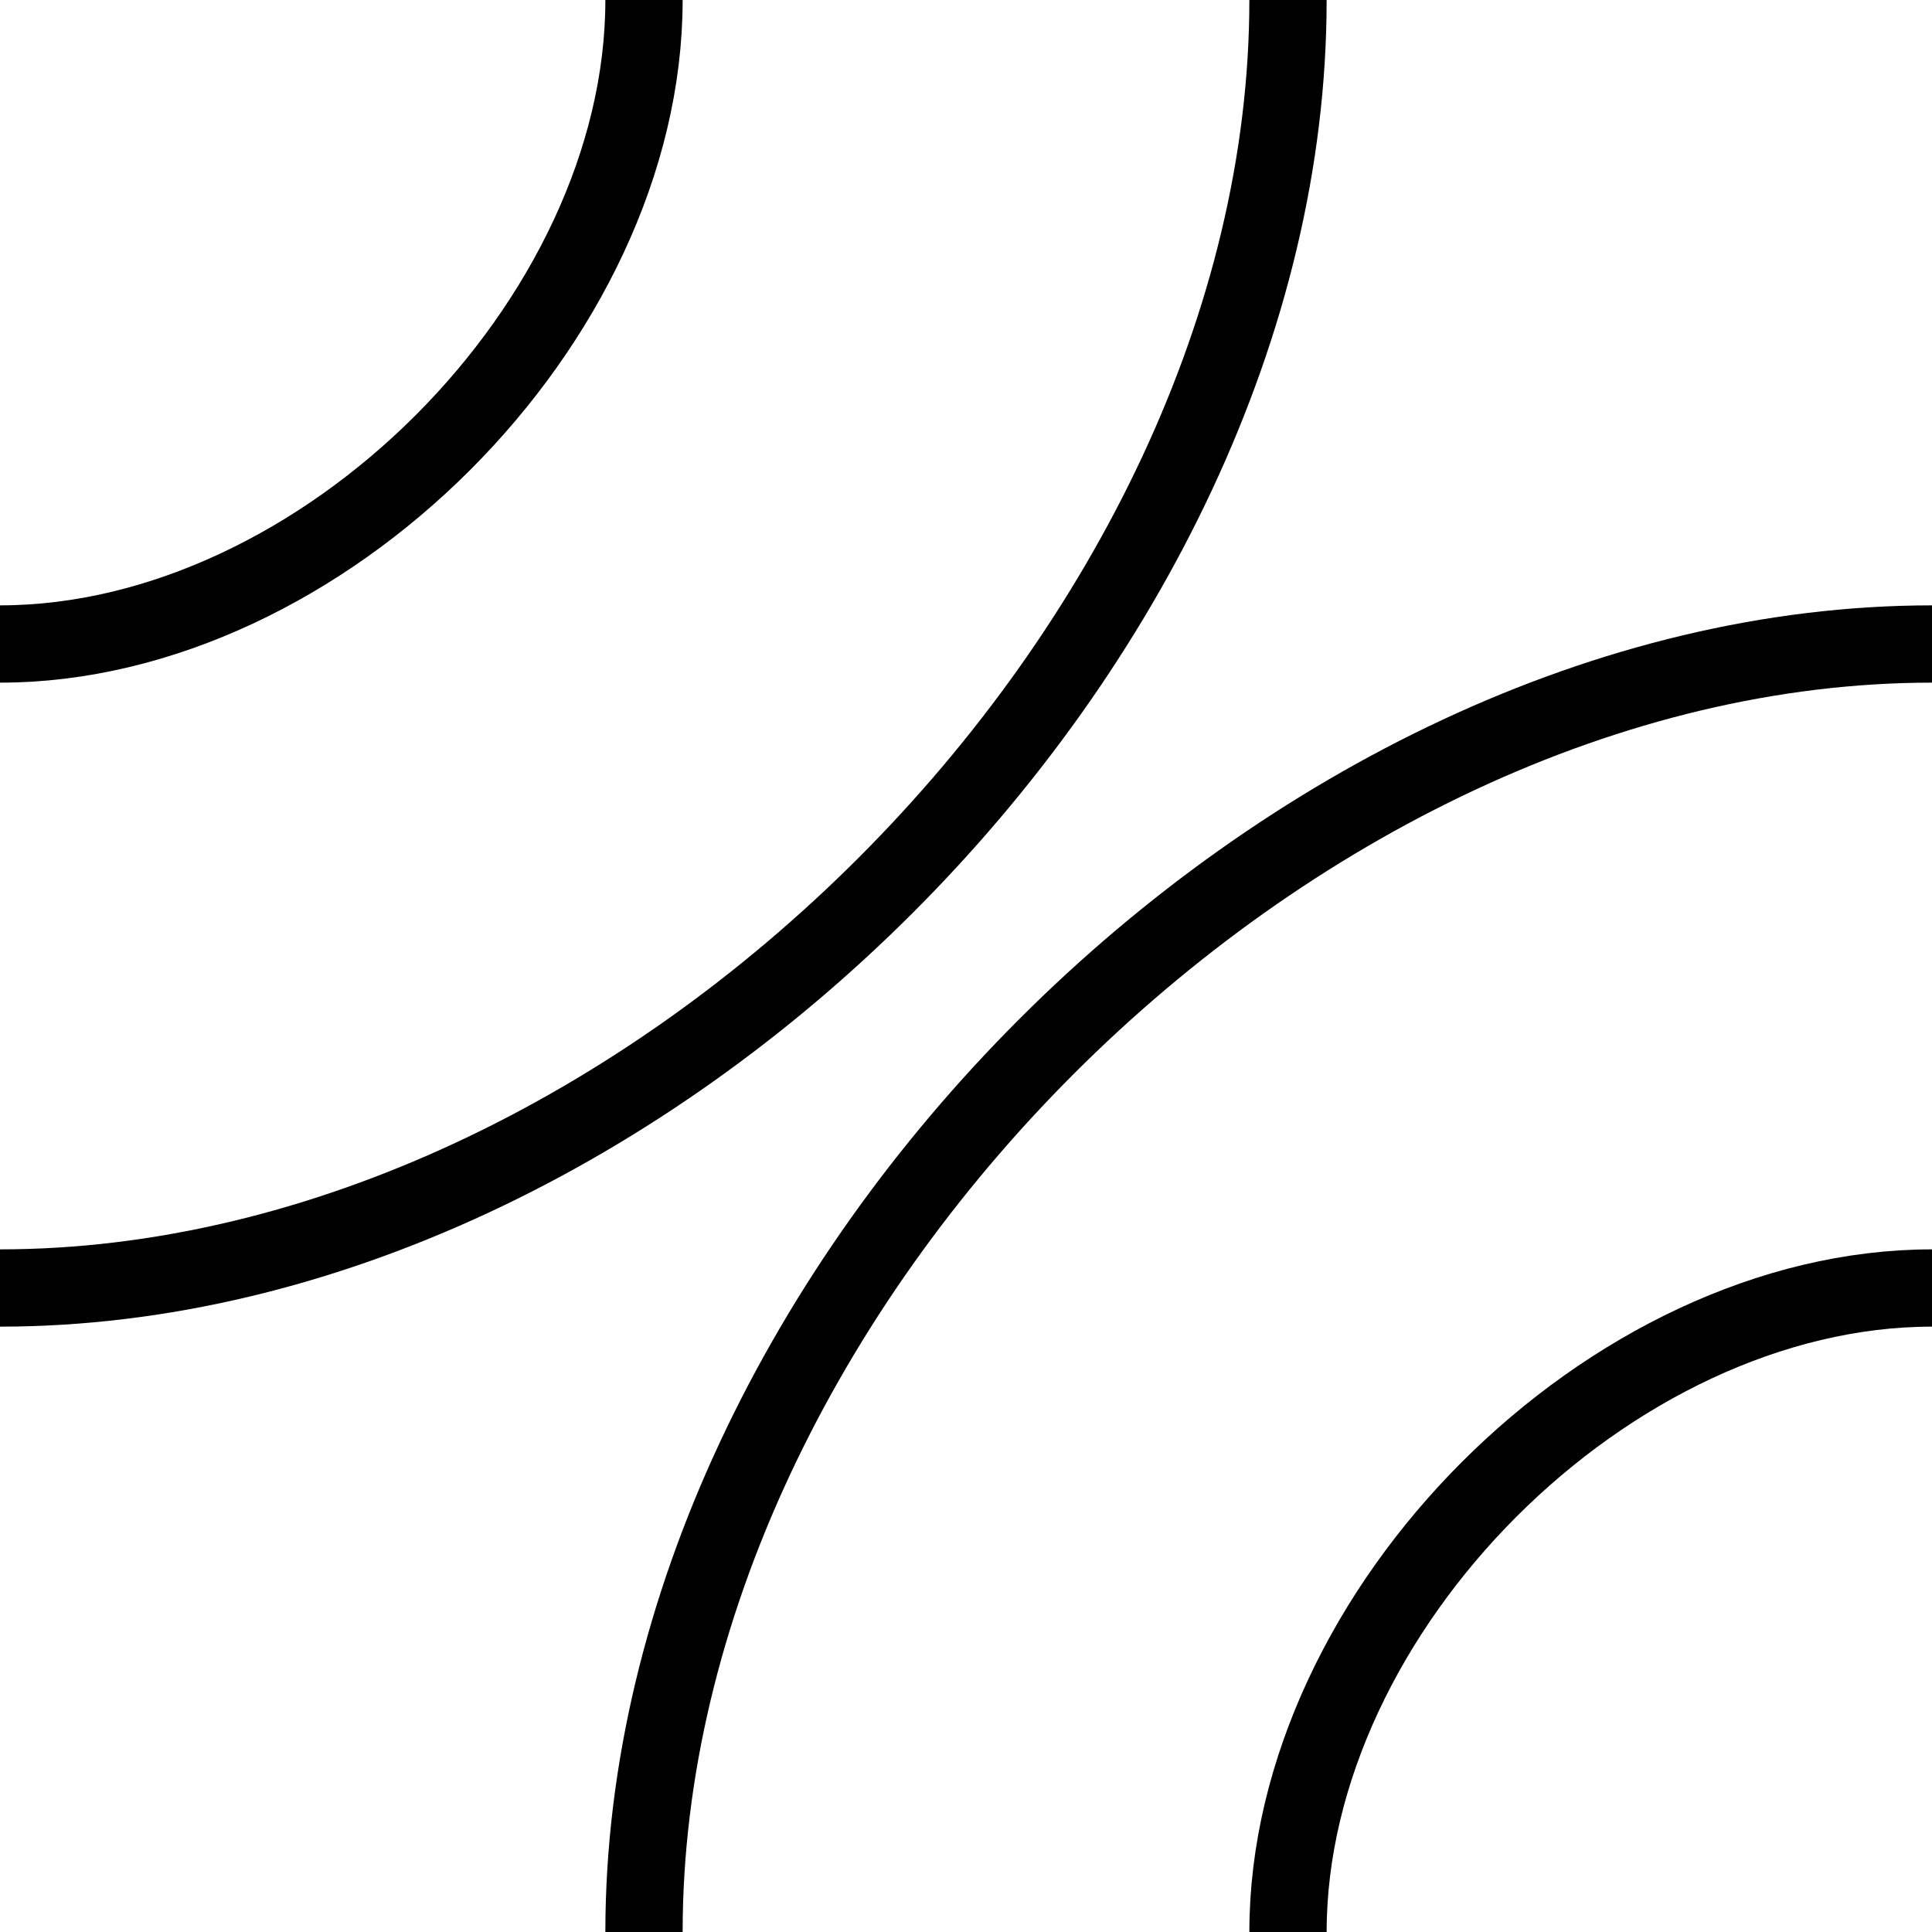 <svg xmlns="http://www.w3.org/2000/svg" xmlns:xlink="http://www.w3.org/1999/xlink" version="1.1" width="1000" height="1000"><path d="M 1000.0 666.667 C 833.333 666.667 666.667 833.333 666.667 1000.0" style="fill:none;stroke:rgb(0,0,0);stroke-width:40"></path><path d="M 1000.0 333.333 C 666.667 333.333 333.333 666.667 333.333 1000.0" style="fill:none;stroke:rgb(0,0,0);stroke-width:40"></path><path d="M 0.0 333.333 C 166.667 333.333 333.333 166.667 333.333 0.0" style="fill:none;stroke:rgb(0,0,0);stroke-width:40"></path><path d="M 0.0 666.667 C 333.333 666.667 666.667 333.333 666.667 0.0" style="fill:none;stroke:rgb(0,0,0);stroke-width:40"></path></svg>